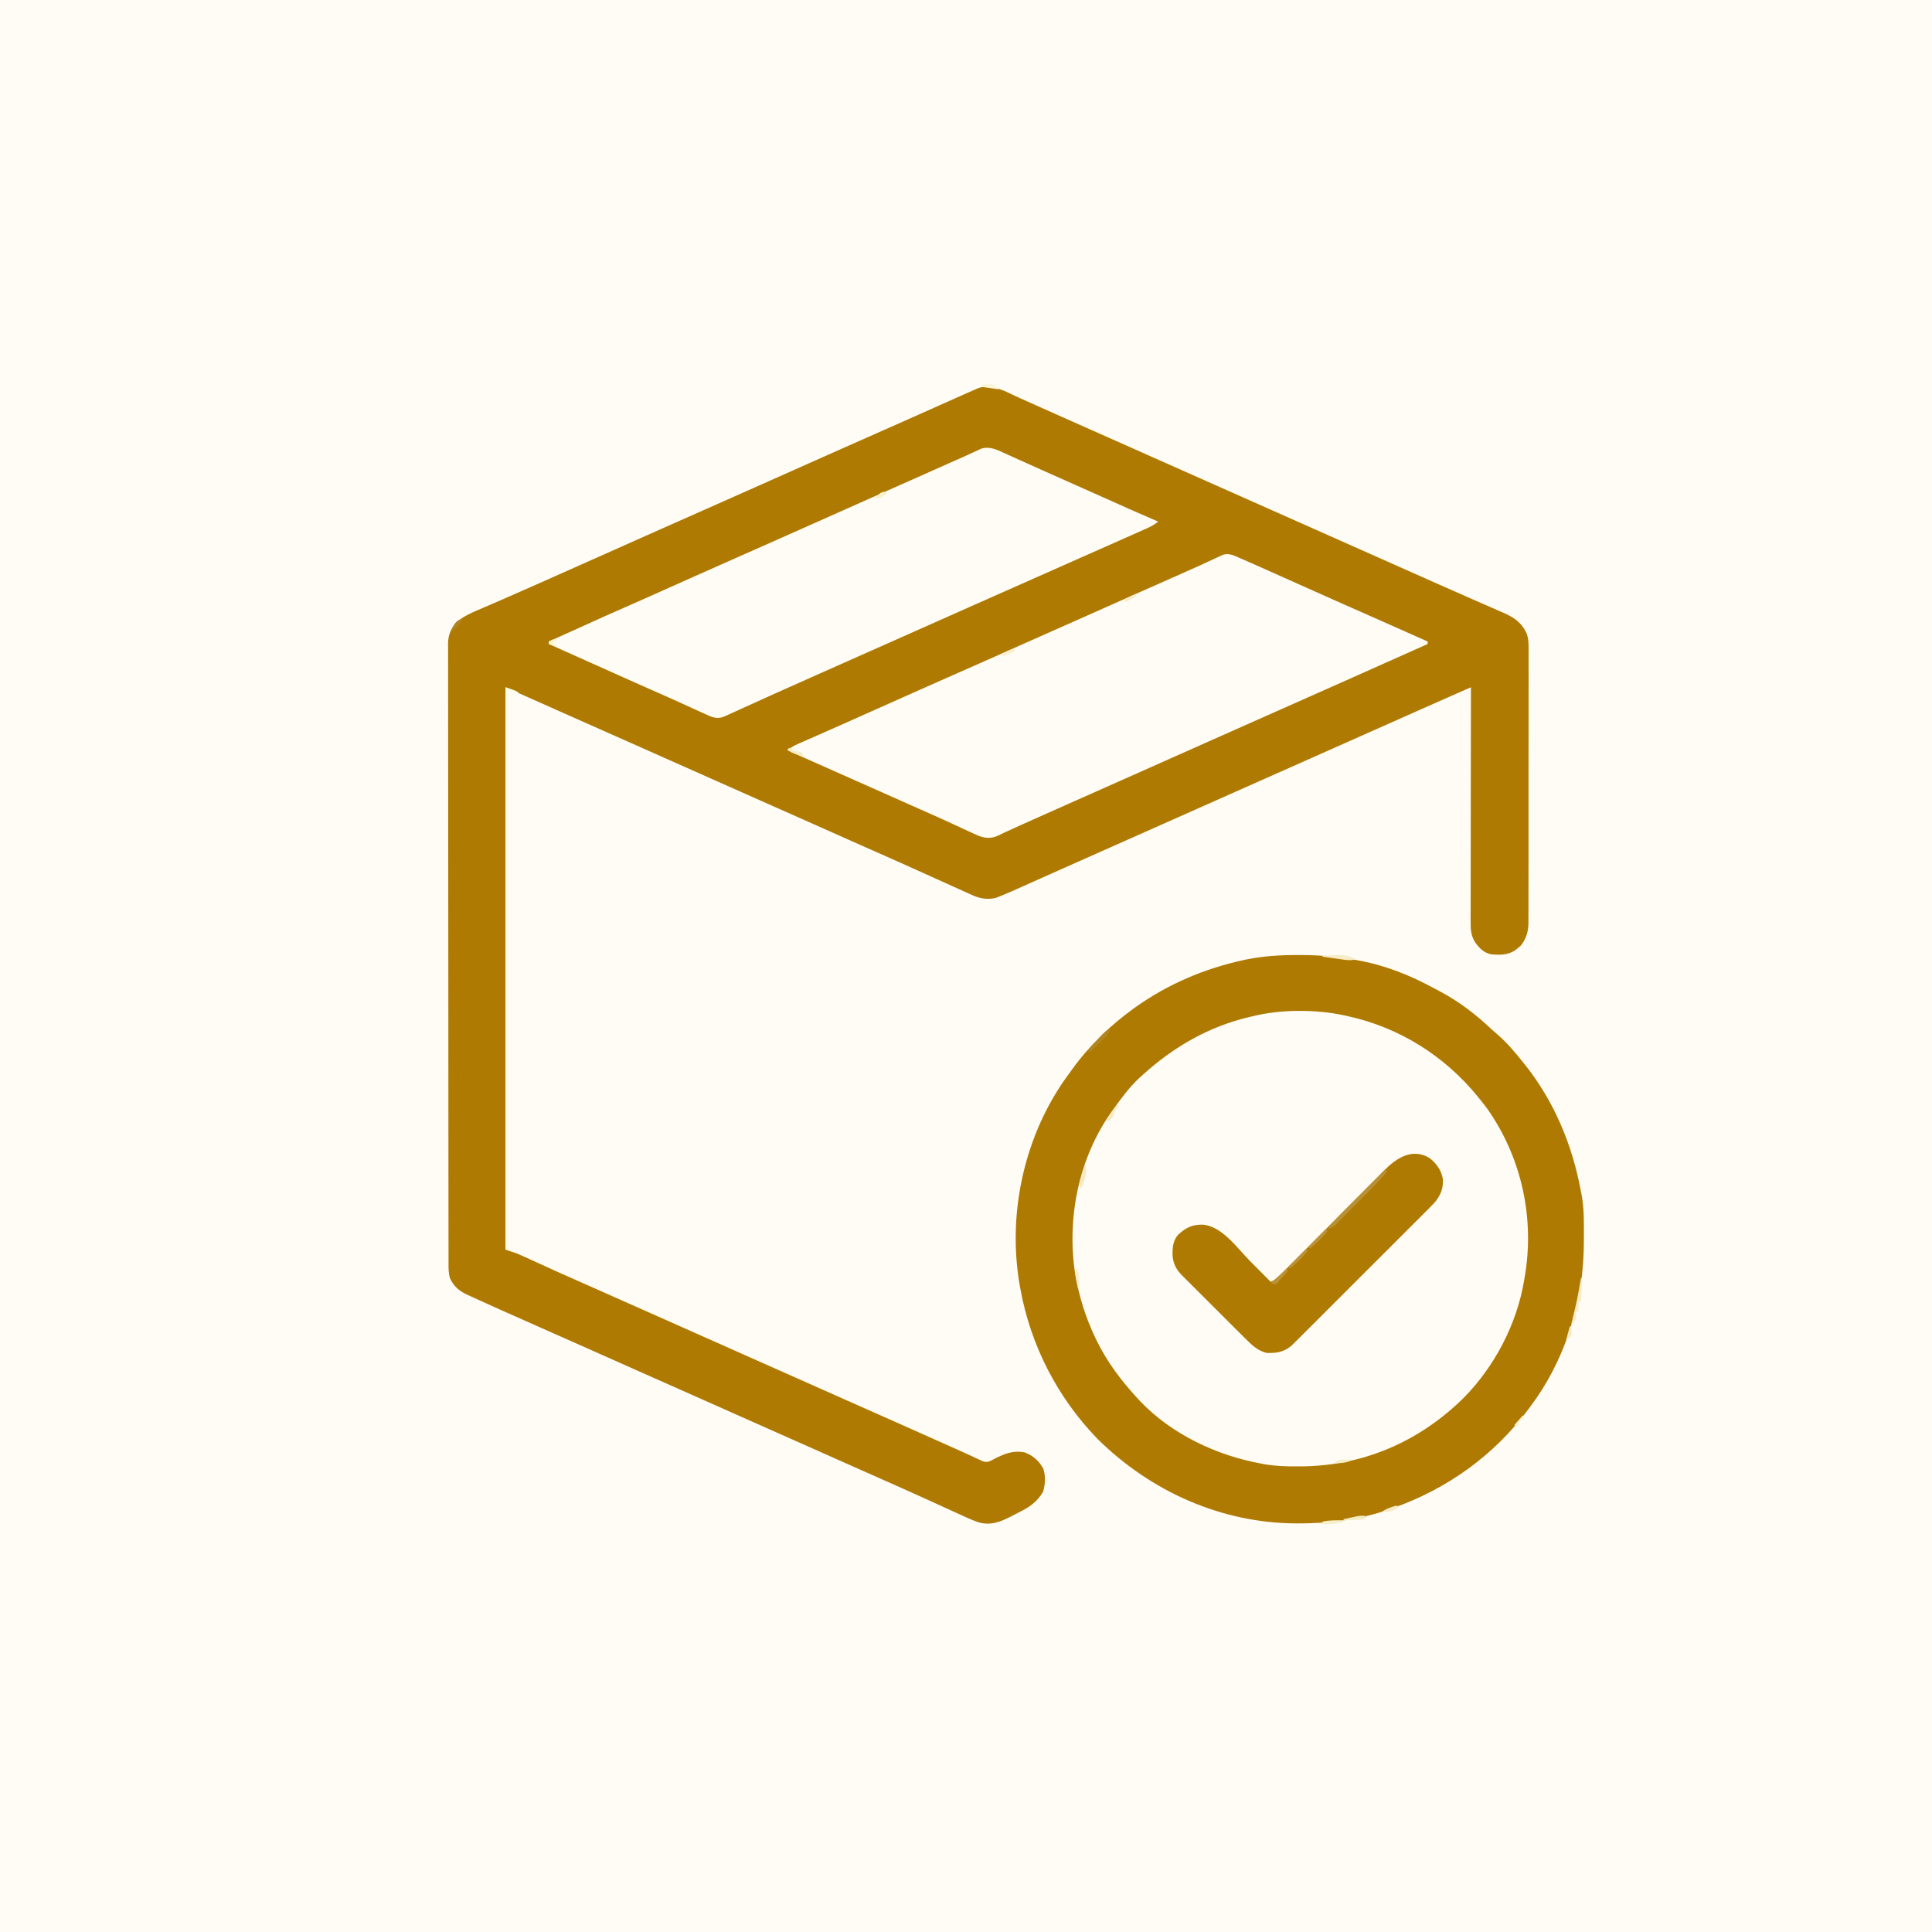 <svg xmlns="http://www.w3.org/2000/svg" width="1563" height="1563" xmlns:v="https://vecta.io/nano"><path d="M0 0h1563v1563H0V0z" fill="#fefcf5"/><path d="M825.183 322.131l13.442 5.994 5.947 2.652 12.319 5.497 25.826 11.49L896.75 354l5.625 2.5 239.062 106.25 5.631 2.502 13.976 6.217 26.342 11.639 12.433 5.454 5.922 2.582 8.216 3.597 2.424 1.039c8.669 3.851 14.447 7.771 18.595 16.481 1.625 4.347 1.712 8.353 1.651 12.953l.021 2.964-.019 9.752.022 7.025-.014 19.022-.004 17.908-.038 35.485-.021 34.387.003 37.502-.004 19.831-.032 18.643v6.834l-.029 9.343.025 2.718c-.093 7.118-1.871 13.193-6.504 18.71l-1.973 1.598-1.965 1.652c-6.295 4.232-12.739 4.105-20.098 3.41-5.981-1.529-9.266-4.975-12.773-9.902-2.971-5.082-3.512-9.433-3.467-15.254l-.005-2.475.019-8.204-.001-5.884.025-15.972.016-16.692.043-31.608.043-35.985L1190 556l-12.057 5.304-3.433 1.51-22.322 9.873-6.805 3.027-3.589 1.597-18.949 8.423-11.529 5.124-4.671 2.076-2.331 1.036L879.25 694l-4.504 2.002-11.192 4.972-20.945 9.334-9.812 4.387-4.644 2.082c-6.661 2.994-13.328 5.988-20.119 8.677l-2.328.927c-7.478 1.713-13.306.499-20.149-2.685l-2.388-1.062-7.733-3.509-5.49-2.461-14.185-6.411-12.915-5.824-14.801-6.667-38.726-17.158-34.667-15.445-33.591-14.911L580 632l-40.5-18-40.5-18-45.908-20.373L409 556v455l9 3 8.625 3.816 2.447 1.116 5.21 2.383 14.117 6.434 2.931 1.332 29.295 12.98L521 1060l40.5 18 42.99 19.125L642.5 1114l42.99 19.125 40.556 17.988 46.964 20.951 6.765 3.035 8.298 3.816 3.759 1.725 3.261 1.532c3.508.998 4.753.534 7.907-1.173 8.707-4.566 16.014-7.886 26-6 6.918 2.69 11.289 6.656 15 13 2.017 6.051 1.664 12.749-.125 18.813-5.169 8.788-11.547 12.727-20.431 17.124l-5.93 3.073c-8.736 4.487-16.757 7.431-26.55 4.349-5.744-2.071-11.247-4.655-16.776-7.234l-5.436-2.461-11.223-5.124-15.666-7.11-2.475-1.112-4.926-2.211-7.436-3.352L691.5 1187l-42.99-19.125L610.5 1151l-42.99-19.125L529.5 1115l-42.99-19.125L448.5 1079l-42.25-18.75-2.522-1.135L388 1052l-1.979-.897-5.408-2.466-3.014-1.376c-6.593-3.198-10.456-6.613-13.599-13.26-1.244-4.146-1.142-8.234-1.134-12.528l-.007-2.647-.006-8.841-.011-6.378-.016-17.576-.022-18.937-.037-43.59-.015-21.537-.04-73.713-.001-4.628-.001-2.318-.004-11.627-.001-2.331-.064-74.833-.057-79.104-.001-8.682v-2.159l-.038-34.417-.016-34.586-.017-18.741-.001-17.15-.014-6.21.01-8.433-.031-2.441c.08-6.536 2.13-11.48 6.111-16.648 6.508-5.779 14.319-8.829 22.228-12.192l4.762-2.071 10.151-4.397 23.938-10.52 8.184-3.616 40.273-17.932 43.749-19.492L534.742 428l30.148-13.367 57.247-25.426 43.195-19.246 15.413-6.851 51.954-23.016 37.946-16.911L780 319l1.832-.814 5.684-2.495 3.435-1.506c11.692-4.546 23.534 3.239 34.233 7.946z" fill="#af7a02"/><path d="M1049.688 772.625l2.556.001c15.866.039 31.147 1.379 46.757 4.374l2.746.519c19.936 3.948 39.599 11.806 57.428 21.492l5.681 2.993c15.535 8.23 29.427 18.909 42.145 30.996l4.25 3.688c7.416 6.483 13.624 13.602 19.75 21.313l2.34 2.859c23.991 30.018 38.778 65.52 45.66 103.141l.562 2.752c2.029 11.04 1.835 22.188 1.813 33.373l-.003 3.238c-.069 25.379-3.248 48.504-11.372 72.637l-.89 2.676c-7.193 21.234-17.624 41.41-31.11 59.324l-1.302 1.764c-27.768 37.501-65.817 64.75-109.698 80.236l-2.519.898c-23.542 8.27-48.228 11.549-73.106 11.54l-2.542.002c-60.63-.138-117.805-25.808-160.77-68.19-32.425-33.377-54.286-75.729-62.562-121.5l-.376-2.058c-10.178-56.695 2.595-118.321 35.313-165.942L866 867l1.221-1.701C880.883 846.355 898.059 829.629 917 816l1.676-1.209c26.086-18.583 55.658-31.17 86.886-37.979l2.142-.47c13.955-2.874 27.779-3.75 41.983-3.717z" fill="#fefcf4"/><path d="M1049.688 772.625l2.556.001c15.866.039 31.147 1.379 46.757 4.374l2.746.519c19.936 3.948 39.599 11.806 57.428 21.492l5.681 2.993c15.535 8.23 29.427 18.909 42.145 30.996l4.25 3.688c7.416 6.483 13.624 13.602 19.75 21.313l2.34 2.859c23.991 30.018 38.778 65.52 45.66 103.141l.562 2.752c2.029 11.04 1.835 22.188 1.813 33.373l-.003 3.238c-.069 25.379-3.248 48.504-11.372 72.637l-.89 2.676c-7.193 21.234-17.624 41.41-31.11 59.324l-1.302 1.764c-27.768 37.501-65.817 64.75-109.698 80.236l-2.519.898c-23.542 8.27-48.228 11.549-73.106 11.54l-2.542.002c-60.63-.138-117.805-25.808-160.77-68.19-32.425-33.377-54.286-75.729-62.562-121.5l-.376-2.058c-10.178-56.695 2.595-118.321 35.313-165.942L866 867l1.221-1.701C880.883 846.355 898.059 829.629 917 816l1.676-1.209c26.086-18.583 55.658-31.17 86.886-37.979l2.142-.47c13.955-2.874 27.779-3.75 41.983-3.717zM1014 822l-2.558.586C977.925 830.386 949.27 847 924 870l-2.711 2.453c-7.746 7.37-14.047 15.904-20.289 24.547l-1.262 1.732c-27.092 37.772-36.987 86.827-29.84 132.373 3.121 17.673 8.329 34.722 16.102 50.895l1.038 2.18c8.441 17.461 19.884 32.577 32.962 46.82l2.328 2.547c25.674 26.815 61.571 43.794 97.672 50.453l2.951.564c9.004 1.571 17.879 1.794 26.986 1.748l2.326-.007c50.377-.226 95.904-19.955 131.736-55.306 25.111-25.37 43.133-59.762 49-95l.406-2.279c8.322-47.601-2.08-96.349-29.718-136.116-2.156-2.937-4.384-5.783-6.687-8.605l-1.28-1.583c-26.918-33.161-63.805-56.379-105.72-65.417l-1.98-.449c-23.085-5.029-51.037-5.136-74.02.449z" fill="#af7a02"/><path d="M1002.645 451.309l3.425 1.485 3.743 1.644 3.984 1.738 37.488 16.751 36.904 16.449 2.647 1.167 2.65 1.168 5.359 2.364 2.703 1.192 33.641 14.921 3.042 1.352L1155 519v2l-61.062 27.25L1058.5 564l-35.437 15.75-41.375 18.375-83.32 37.085-51.891 23.052-2.538 1.136-14.721 6.596-4.559 2.03-11.079 5.079-2.156 1.006-3.964 1.907c-5.467 2.515-9.986 2.204-15.495.269-2.198-.907-4.343-1.89-6.492-2.906l-2.451-1.125-5.228-2.419-14.157-6.515-2.941-1.351-29.321-13.032-43.297-19.247L637 607c2.607-2.061 5.085-3.633 8.125-4.97l2.449-1.087 2.641-1.154 2.772-1.226 8.951-3.938 6.183-2.73 12.272-5.417L701.625 577l36.667-16.353 11.961-5.323 45.418-20.07 45.808-20.374 41.191-18.27 35.272-15.713 33.161-14.685 20.182-9.016 4.025-1.847 7.567-3.526 3.416-1.568 2.985-1.396c4.976-1.568 8.759.445 13.366 2.451zm-189.7-84.539l2.626 1.176 8.554 3.867 6.021 2.705 12.546 5.645 26.956 12.01 33.129 14.761 2.022.908 8.951 4.028L937 422c-2.992 2.417-5.956 4.019-9.469 5.574l-3.36 1.497-3.671 1.617-3.886 1.726-8.316 3.685-12.712 5.648-51.237 22.702-58.692 26.036-25.347 11.267L746.25 508l-5.625 2.5-2.812 1.25-8.437 3.75-2.812 1.25-5.627 2.501-14.025 6.234-25.758 11.445-14.652 6.508-2.88 1.279-30.337 13.537-10.174 4.555-13.854 6.273-9.395 4.253-4.541 2.076-6.315 2.863-1.88.885c-4.169 1.836-6.76 2.103-11.123.842-2.683-1.073-5.278-2.188-7.895-3.402l-2.327-1.058-4.982-2.279-13.492-6.144-2.823-1.283-29.669-13.146L444 521v-2l46.313-20.937 2.685-1.175 2.688-1.176 30.126-13.337 31.75-14.187 2.296-1.02 9.243-4.104 15.679-6.97 46.371-20.552 46.25-20.581 29.868-13.305 18.886-8.392 6.836-3.038 21.361-9.5 9.693-4.314 4.57-2.036 10.46-4.634 7.822-3.568 3.702-1.696 3.237-1.521c6.975-2.108 12.833.941 19.107 3.814z" fill="#fefcf4"/><path d="M1156.219 936.672c5.78 4.309 10.019 10.21 11.098 17.453.394 7.328-1.922 13.002-6.597 18.612-2.96 3.211-6.066 6.275-9.17 9.345l-3.544 3.566-9.614 9.6-10.076 10.073-16.93 16.89-19.539 19.524-18.824 18.816-7.996 7.997-9.433 9.402-3.45 3.45-4.735 4.705-2.669 2.66c-4.897 3.992-9.812 5.671-16.177 5.734l-3.184.094c-7.345-1.291-12.824-6.593-17.931-11.742l-1.821-1.801-5.865-5.856-4.114-4.098-8.575-8.579-10.989-10.951-8.475-8.463-4.054-4.035-5.65-5.663-1.686-1.657c-5.213-5.313-7.647-10.584-7.656-18.187.163-5.681.775-10.097 4.438-14.562 6.353-5.82 11.566-8.463 20.199-8.234 15.649 1.31 28.058 19.372 38.426 29.797l4.777 4.791L1028 1037c3.32-1.447 5.491-3.25 8.034-5.813l2.404-2.409 2.61-2.646 4.211-4.231 4.513-4.552 9.434-9.494 23.44-23.589 18.206-18.318 9.356-9.429 7.226-7.261 2.586-2.628c9.82-9.805 22.367-18.006 36.199-9.957z" fill="#af7a01"/><path d="M409 556c9 3 9 3 11 5-3.031-.589-6.002-1.25-9-2v452h-2V556z" fill="#fefce3"/><path d="M1121 946l1 2c-4.988 5.848-10.218 11.391-15.637 16.84l-2.43 2.447-5.05 5.07-7.721 7.794-4.924 4.939-2.323 2.361-2.175 2.166-1.901 1.912c-1.968 1.575-3.374 2.068-5.839 2.471 4.877-5.88 10.139-11.269 15.555-16.652l2.732-2.728 7.131-7.107 7.301-7.281L1121 946z" fill="#b89036"/><path d="M1279 1034h1l-1 19h-2v8h-2l.25 3.25c-.291 4.369-1.113 4.959-4.25 7.75l.77-3.227c4.192-17.274 4.192-17.274 7.23-34.773z" fill="#f7ecc6"/><path d="M898 833c-1.358 3.043-2.885 5.123-5.258 7.453l-1.895 1.875-1.973 1.922-1.996 1.969L882 851l-2-1c15.085-17 15.085-17 18-17z" fill="#b08524"/><g fill="#b99239"><use href="#B"/><use href="#B" x="16" y="-16"/></g><path d="M1070 773c19.005-.554 19.005-.554 27 3-3.358 1.081-5.946.924-9.422.441l-3.105-.42-3.223-.459-3.27-.447L1070 774v-1z" fill="#f7ecc6"/><path d="M1041 1026l1 2-3.312 3.813-1.863 2.145L1035 1036l-1.48 1.824L1032 1039c-2.187-.312-2.187-.312-4-1l1.574-1.355c3.953-3.427 7.784-6.889 11.426-10.645z" fill="#ba9339"/><path d="M878 942c1.93 5.981-.137 12.075-2.625 17.625L874 962c-.978-3.056-1.008-4.853-.004-7.891l.693-2.148.748-2.211.736-2.258L878 942z" fill="#f5eac3"/><path d="M1087 1230v1c-6.07 2.158-11.594 2.209-18 2l1-2c5.51-1.278 11.377-1.102 17-1z" fill="#f7eeca"/><path d="M1106 1227c-3.021 3.021-6.564 2.467-10.625 2.625l-2.43.117-5.945.258v-1l7.25-1.562 2.066-.459c3.501-.731 6.287-1.301 9.684.021z" fill="#f5eac3"/><path d="M870 1025c2.8 4.199 3.116 6.097 3.063 11.125l-.027 3.32L873 1042h-1c-2.296-11.522-2.296-11.522-2-17z" fill="#f9f0ce"/><path d="M1132 1219c-4.909 3.927-7.739 4.432-14 4 2.626-1.751 4.618-2.693 7.563-3.687l2.379-.824C1130 1218 1130 1218 1132 1219z" fill="#f7ecc8"/><path d="M904 893l1 2-1.437 1.75c-1.66 2.084-1.66 2.084-2 4.25-.782 2.779-2.457 4.098-4.562 6l-2-1 9-13z" fill="#f7ebc5"/><path d="M641 605v2l1.75.438L645 608l2.188.375L649 609l1 3c-9.595-2.891-9.595-2.891-13-6 2-1 2-1 4-1z" fill="#f8edc5"/><path d="M795 311l4.25-.25 2.391-.141C804 311 804 311 808 315l-14-2 1-2z" fill="#fbf5d9"/><path d="M374 501c-1.382 3.21-2.924 5.049-5.625 7.25l-1.914 1.578L365 511c1.317-4.189 4.025-10 9-10z" fill="#ae8322"/><path d="M1088.75 1180.813l2.984.082 2.266.105c-3.266 1.913-5.994 2.357-9.75 2.625l-2.984.227-2.266.148c3.273-2.969 5.381-3.344 9.75-3.187z" fill="#f6ecc6"/><path d="M1232 1145l1 3-3 1c-1.219 2.504-1.219 2.504-2 5l-3-1 7-8z" fill="#fcf2d2"/><path d="M1270 1073h1c.391 5.957.391 5.957 0 8l-4 3 3-11z" fill="#f5eac4"/><path d="M450 517v2h-2v2h2v2l-6-2v-2c3.75-2 3.75-2 6-2z" fill="#fdf5d2"/><path d="M718 399c-3.797 2.826-6.186 4.566-11 4 7.225-5.887 7.225-5.887 11-4z" fill="#faf1ce"/><path d="M821 525v2l-9 4-2-2 4.375-2 2.461-1.125C819 525 819 525 821 525z" fill="#fbf1cf"/><path d="M918 481l2 1-9 5-2-2 4.375-2.062 2.461-1.16L918 481z" fill="#f8edc7"/><defs ><path id="B" d="M1057 1010l1 2c-4.329 5.184-8.766 9.727-14 14l-2-1 15-15z"/></defs></svg>